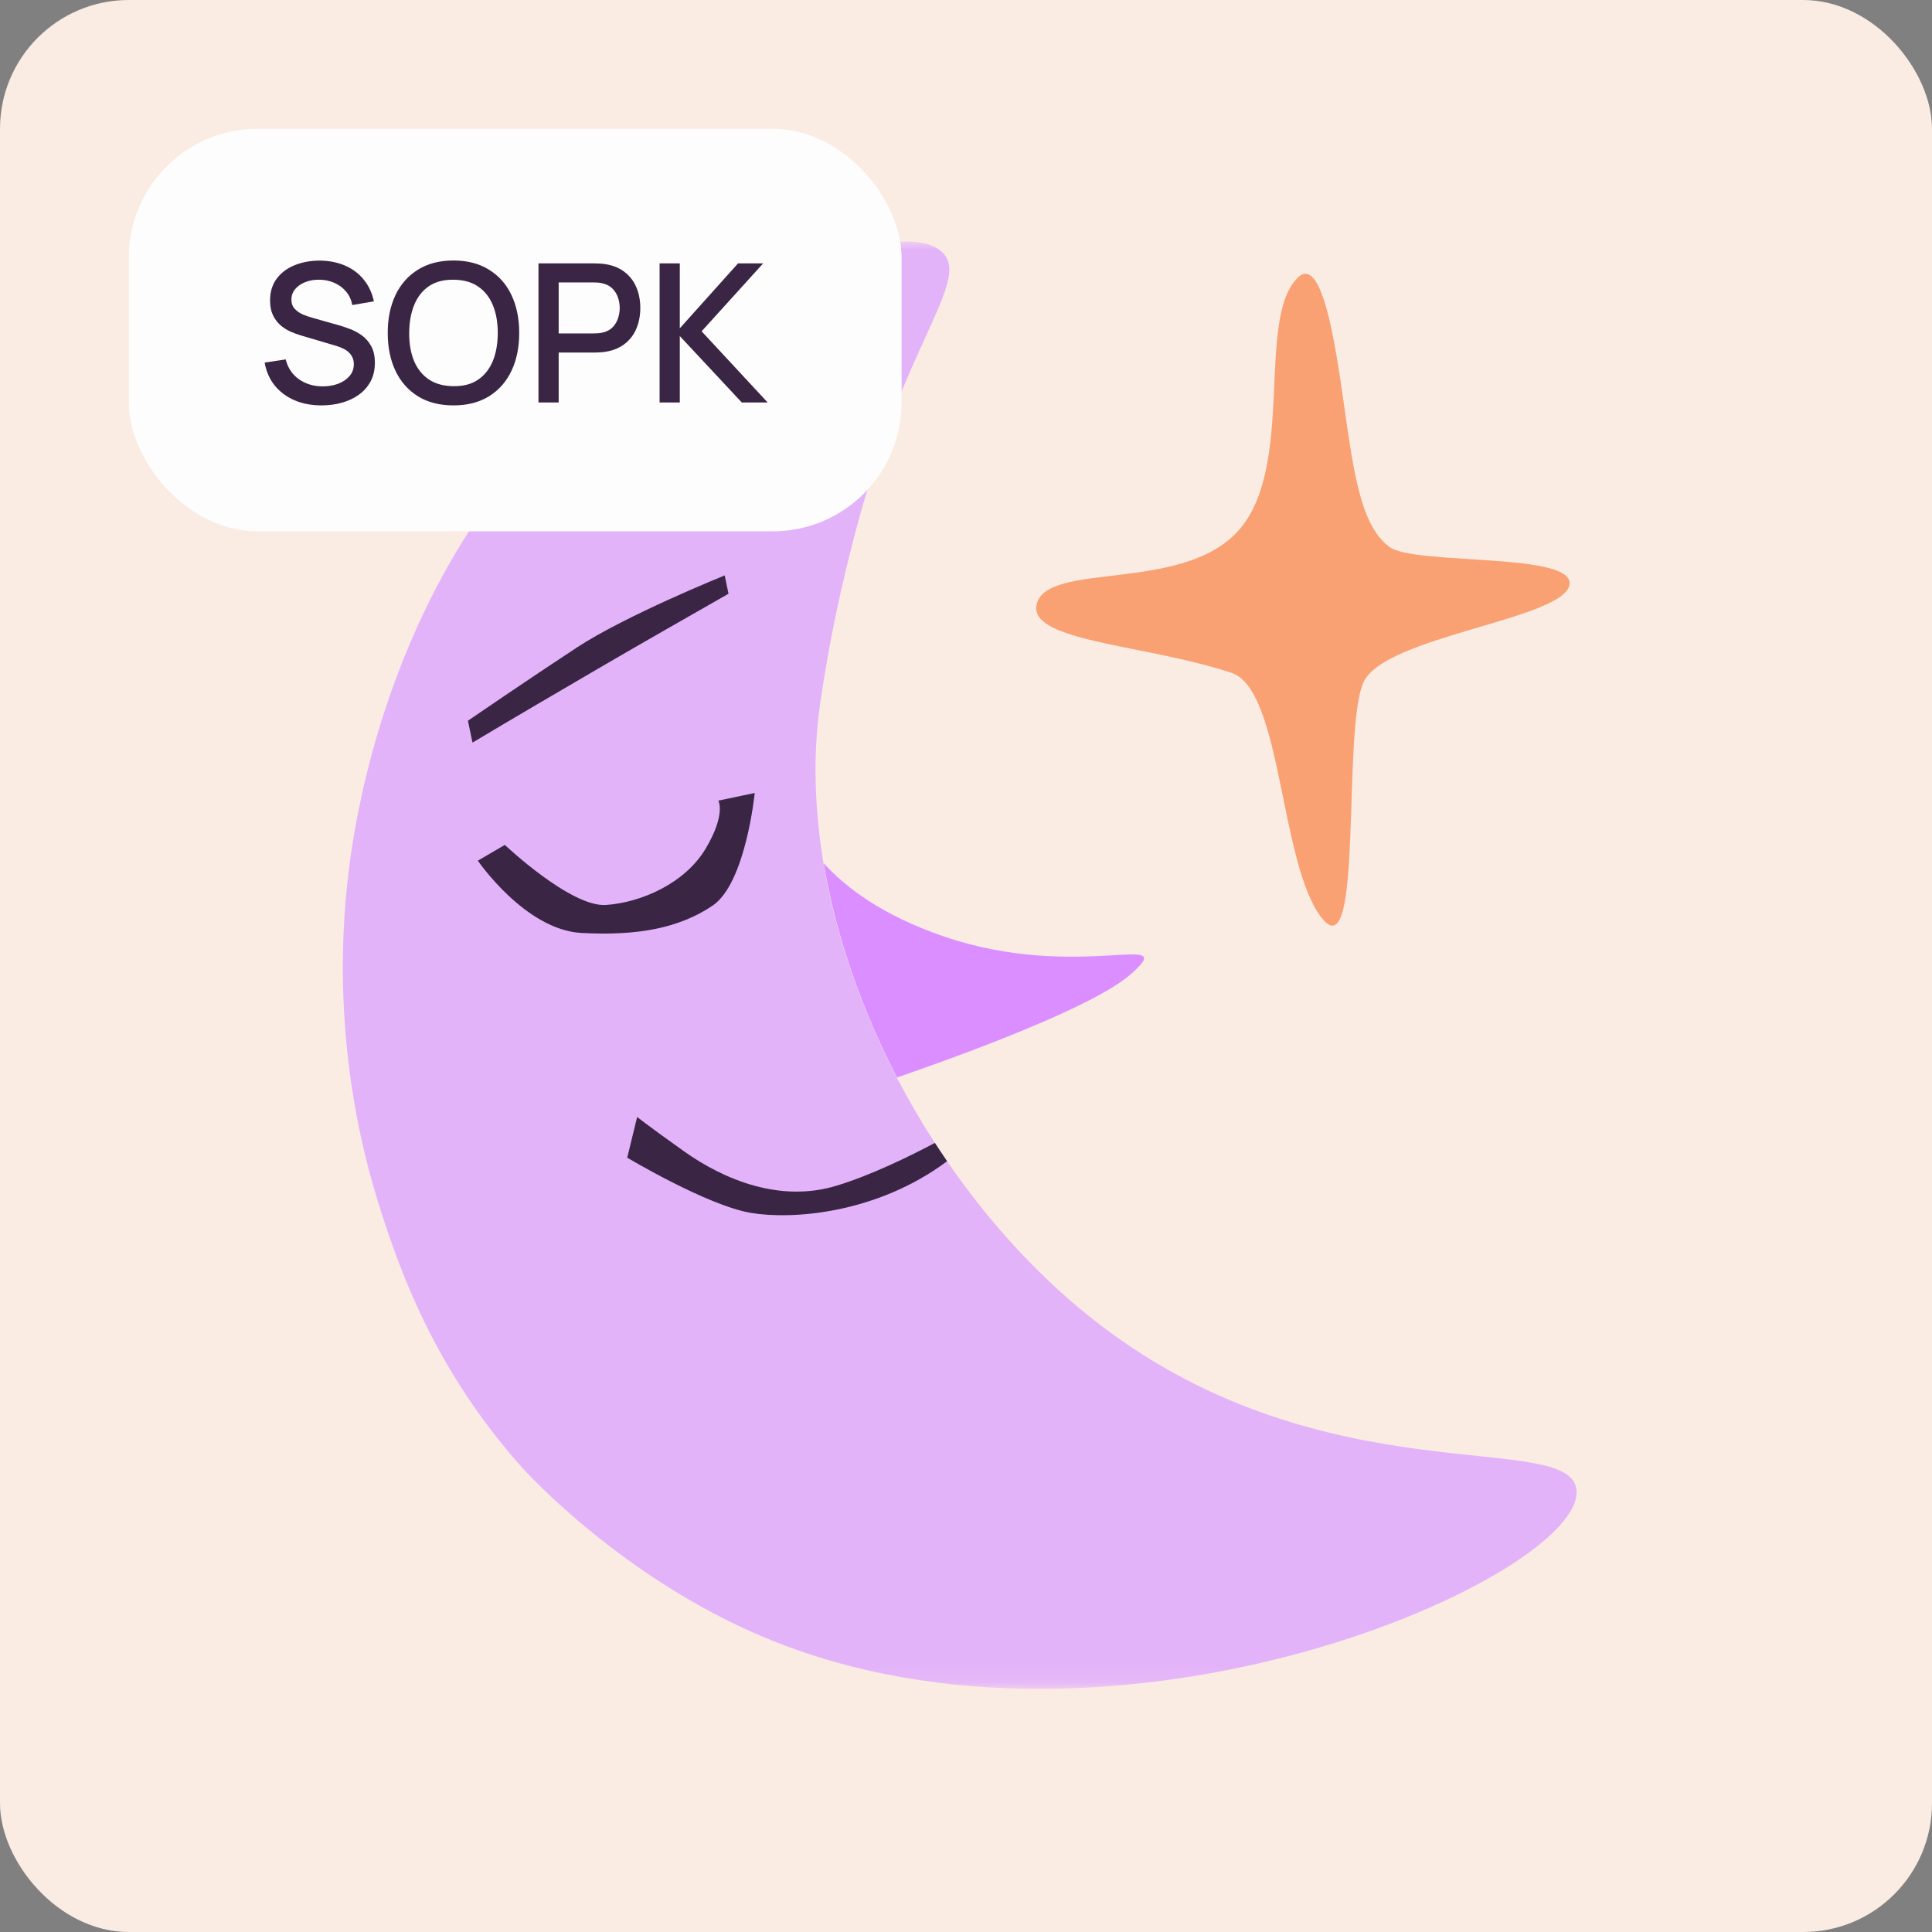 <svg width="120" height="120" viewBox="0 0 120 120" fill="none" xmlns="http://www.w3.org/2000/svg">
<rect x="0" y="0" width="120" height="120" fill="#808080" stroke="none"/>
<rect width="120" height="120" rx="8" fill="#FAEBE3"/>
<mask id="mask0_227_4485" style="mask-type:luminance" maskUnits="userSpaceOnUse" x="15" y="15" width="90" height="90">
<path d="M104.887 15H15V104.887H104.887V15Z" fill="white"/>
</mask>
<g mask="url(#mask0_227_4485)">
<path d="M70.255 60.492C68.011 62.5 60.029 65.44 55.713 66.925C53.5 62.658 51.92 58.106 51.161 53.617C52.52 55.118 54.797 56.857 58.638 58.169C66.967 61.014 73.385 57.71 70.255 60.492Z" fill="#DB8EFF"/>
<path d="M97.915 92.531C98.501 97.827 69.496 110.898 47.509 101.715C38.69 98.032 32.746 91.504 32.43 91.156C26.914 84.992 24.812 78.748 23.705 75.366C20.481 65.471 21.239 56.968 21.777 53.206C22.504 48.053 25.523 32.895 38.073 23.126C45.945 17.009 56.63 13.263 58.653 15.808C59.743 17.167 57.799 19.681 55.444 25.687C55.444 25.687 52.425 33.4 50.939 43.722C50.481 46.883 50.592 50.234 51.145 53.617C51.904 58.106 53.484 62.658 55.697 66.925C56.424 68.316 57.215 69.676 58.068 70.988C58.305 71.367 58.558 71.746 58.811 72.11C61.514 76.046 64.754 79.57 68.39 82.336C82.425 93.038 97.504 88.754 97.915 92.531Z" fill="#E3B3FA"/>
<path d="M29.68 53.459C29.68 53.459 32.62 57.758 36.113 57.947C39.606 58.137 42.182 57.647 44.253 56.256C46.324 54.865 46.877 49.254 46.877 49.254L44.617 49.728C44.617 49.728 45.107 50.566 43.826 52.716C42.546 54.865 39.812 56.066 37.63 56.209C35.449 56.351 31.355 52.478 31.355 52.478L29.68 53.459Z" fill="#3A2544"/>
<path d="M58.827 72.126C54.416 75.413 49.153 75.761 46.64 75.334C43.921 74.876 38.958 71.904 38.958 71.904L39.575 69.375C39.575 69.375 40.001 69.739 42.483 71.509C44.98 73.279 48.458 74.718 51.967 73.643C54.1 72.995 56.519 71.81 58.068 70.988C58.321 71.383 58.574 71.746 58.827 72.126Z" fill="#3A2544"/>
<path d="M29.348 46.124C32.019 44.528 34.722 42.947 37.457 41.351C40.065 39.834 42.673 38.348 45.249 36.878C45.17 36.498 45.091 36.119 45.012 35.74C45.012 35.74 38.863 38.221 35.813 40.229C32.778 42.22 29.064 44.765 29.064 44.765C29.158 45.224 29.253 45.682 29.348 46.124Z" fill="#3A2544"/>
<path d="M76.878 33.006C80.466 29.07 78.031 19.997 80.529 17.326C80.687 17.152 80.877 16.994 81.114 17.01C82.473 17.089 83.185 23.174 83.659 26.414C84.196 30.081 84.718 32.8 86.298 33.97C87.863 35.139 97.995 34.27 97.473 36.372C96.951 38.475 86.124 39.518 84.718 42.316C83.327 45.113 84.718 60.366 82.094 57.015C79.47 53.664 79.644 42.837 76.498 41.794C71.424 40.103 64.533 39.881 64.359 37.842C64.343 37.748 64.359 37.684 64.375 37.59C64.928 34.823 73.353 36.862 76.878 33.006Z" fill="#F9A172"/>
</g>
<rect x="8" y="8" width="48" height="25" rx="8" fill="#FDFDFD"/>
<path d="M19.972 25.18C19.352 25.18 18.792 25.074 18.292 24.862C17.796 24.646 17.386 24.34 17.062 23.944C16.742 23.544 16.534 23.07 16.438 22.522L17.746 22.324C17.878 22.852 18.154 23.264 18.574 23.56C18.994 23.852 19.484 23.998 20.044 23.998C20.392 23.998 20.712 23.944 21.004 23.836C21.296 23.724 21.53 23.566 21.706 23.362C21.886 23.154 21.976 22.906 21.976 22.618C21.976 22.462 21.948 22.324 21.892 22.204C21.84 22.084 21.766 21.98 21.67 21.892C21.578 21.8 21.464 21.722 21.328 21.658C21.196 21.59 21.05 21.532 20.89 21.484L18.676 20.83C18.46 20.766 18.24 20.684 18.016 20.584C17.792 20.48 17.586 20.346 17.398 20.182C17.214 20.014 17.064 19.808 16.948 19.564C16.832 19.316 16.774 19.016 16.774 18.664C16.774 18.132 16.91 17.682 17.182 17.314C17.458 16.942 17.83 16.662 18.298 16.474C18.766 16.282 19.29 16.186 19.87 16.186C20.454 16.194 20.976 16.298 21.436 16.498C21.9 16.698 22.284 16.986 22.588 17.362C22.896 17.734 23.108 18.186 23.224 18.718L21.88 18.946C21.82 18.622 21.692 18.344 21.496 18.112C21.3 17.876 21.06 17.696 20.776 17.572C20.492 17.444 20.184 17.378 19.852 17.374C19.532 17.366 19.238 17.414 18.97 17.518C18.706 17.622 18.494 17.768 18.334 17.956C18.178 18.144 18.1 18.36 18.1 18.604C18.1 18.844 18.17 19.038 18.31 19.186C18.45 19.334 18.622 19.452 18.826 19.54C19.034 19.624 19.24 19.694 19.444 19.75L21.04 20.2C21.24 20.256 21.466 20.332 21.718 20.428C21.974 20.52 22.22 20.65 22.456 20.818C22.696 20.986 22.894 21.21 23.05 21.49C23.206 21.766 23.284 22.114 23.284 22.534C23.284 22.97 23.196 23.354 23.02 23.686C22.844 24.014 22.602 24.29 22.294 24.514C21.99 24.734 21.638 24.9 21.238 25.012C20.838 25.124 20.416 25.18 19.972 25.18ZM28.169 25.18C27.305 25.18 26.569 24.992 25.961 24.616C25.353 24.236 24.887 23.708 24.563 23.032C24.243 22.356 24.083 21.572 24.083 20.68C24.083 19.788 24.243 19.004 24.563 18.328C24.887 17.652 25.353 17.126 25.961 16.75C26.569 16.37 27.305 16.18 28.169 16.18C29.029 16.18 29.763 16.37 30.371 16.75C30.983 17.126 31.449 17.652 31.769 18.328C32.089 19.004 32.249 19.788 32.249 20.68C32.249 21.572 32.089 22.356 31.769 23.032C31.449 23.708 30.983 24.236 30.371 24.616C29.763 24.992 29.029 25.18 28.169 25.18ZM28.169 23.986C28.781 23.994 29.289 23.86 29.693 23.584C30.101 23.304 30.407 22.916 30.611 22.42C30.815 21.92 30.917 21.34 30.917 20.68C30.917 20.02 30.815 19.444 30.611 18.952C30.407 18.456 30.101 18.07 29.693 17.794C29.289 17.518 28.781 17.378 28.169 17.374C27.557 17.366 27.047 17.5 26.639 17.776C26.235 18.052 25.931 18.44 25.727 18.94C25.523 19.44 25.419 20.02 25.415 20.68C25.411 21.34 25.511 21.918 25.715 22.414C25.919 22.906 26.225 23.29 26.633 23.566C27.045 23.842 27.557 23.982 28.169 23.986ZM33.446 25V16.36H36.938C37.022 16.36 37.126 16.364 37.249 16.372C37.373 16.376 37.492 16.388 37.603 16.408C38.084 16.484 38.483 16.648 38.803 16.9C39.127 17.152 39.37 17.47 39.529 17.854C39.69 18.238 39.77 18.662 39.77 19.126C39.77 19.594 39.69 20.02 39.529 20.404C39.37 20.788 39.127 21.106 38.803 21.358C38.483 21.61 38.084 21.774 37.603 21.85C37.492 21.866 37.371 21.878 37.243 21.886C37.12 21.894 37.017 21.898 36.938 21.898H34.7V25H33.446ZM34.7 20.71H36.889C36.969 20.71 37.057 20.706 37.154 20.698C37.254 20.69 37.347 20.676 37.435 20.656C37.691 20.596 37.898 20.486 38.053 20.326C38.209 20.162 38.322 19.974 38.389 19.762C38.458 19.55 38.492 19.338 38.492 19.126C38.492 18.914 38.458 18.704 38.389 18.496C38.322 18.284 38.209 18.098 38.053 17.938C37.898 17.774 37.691 17.662 37.435 17.602C37.347 17.578 37.254 17.562 37.154 17.554C37.057 17.546 36.969 17.542 36.889 17.542H34.7V20.71ZM40.969 25V16.36H42.223V20.392L45.841 16.36H47.401L43.579 20.578L47.683 25H46.075L42.223 20.872V25H40.969Z" fill="#3A2544"/>
</svg>
